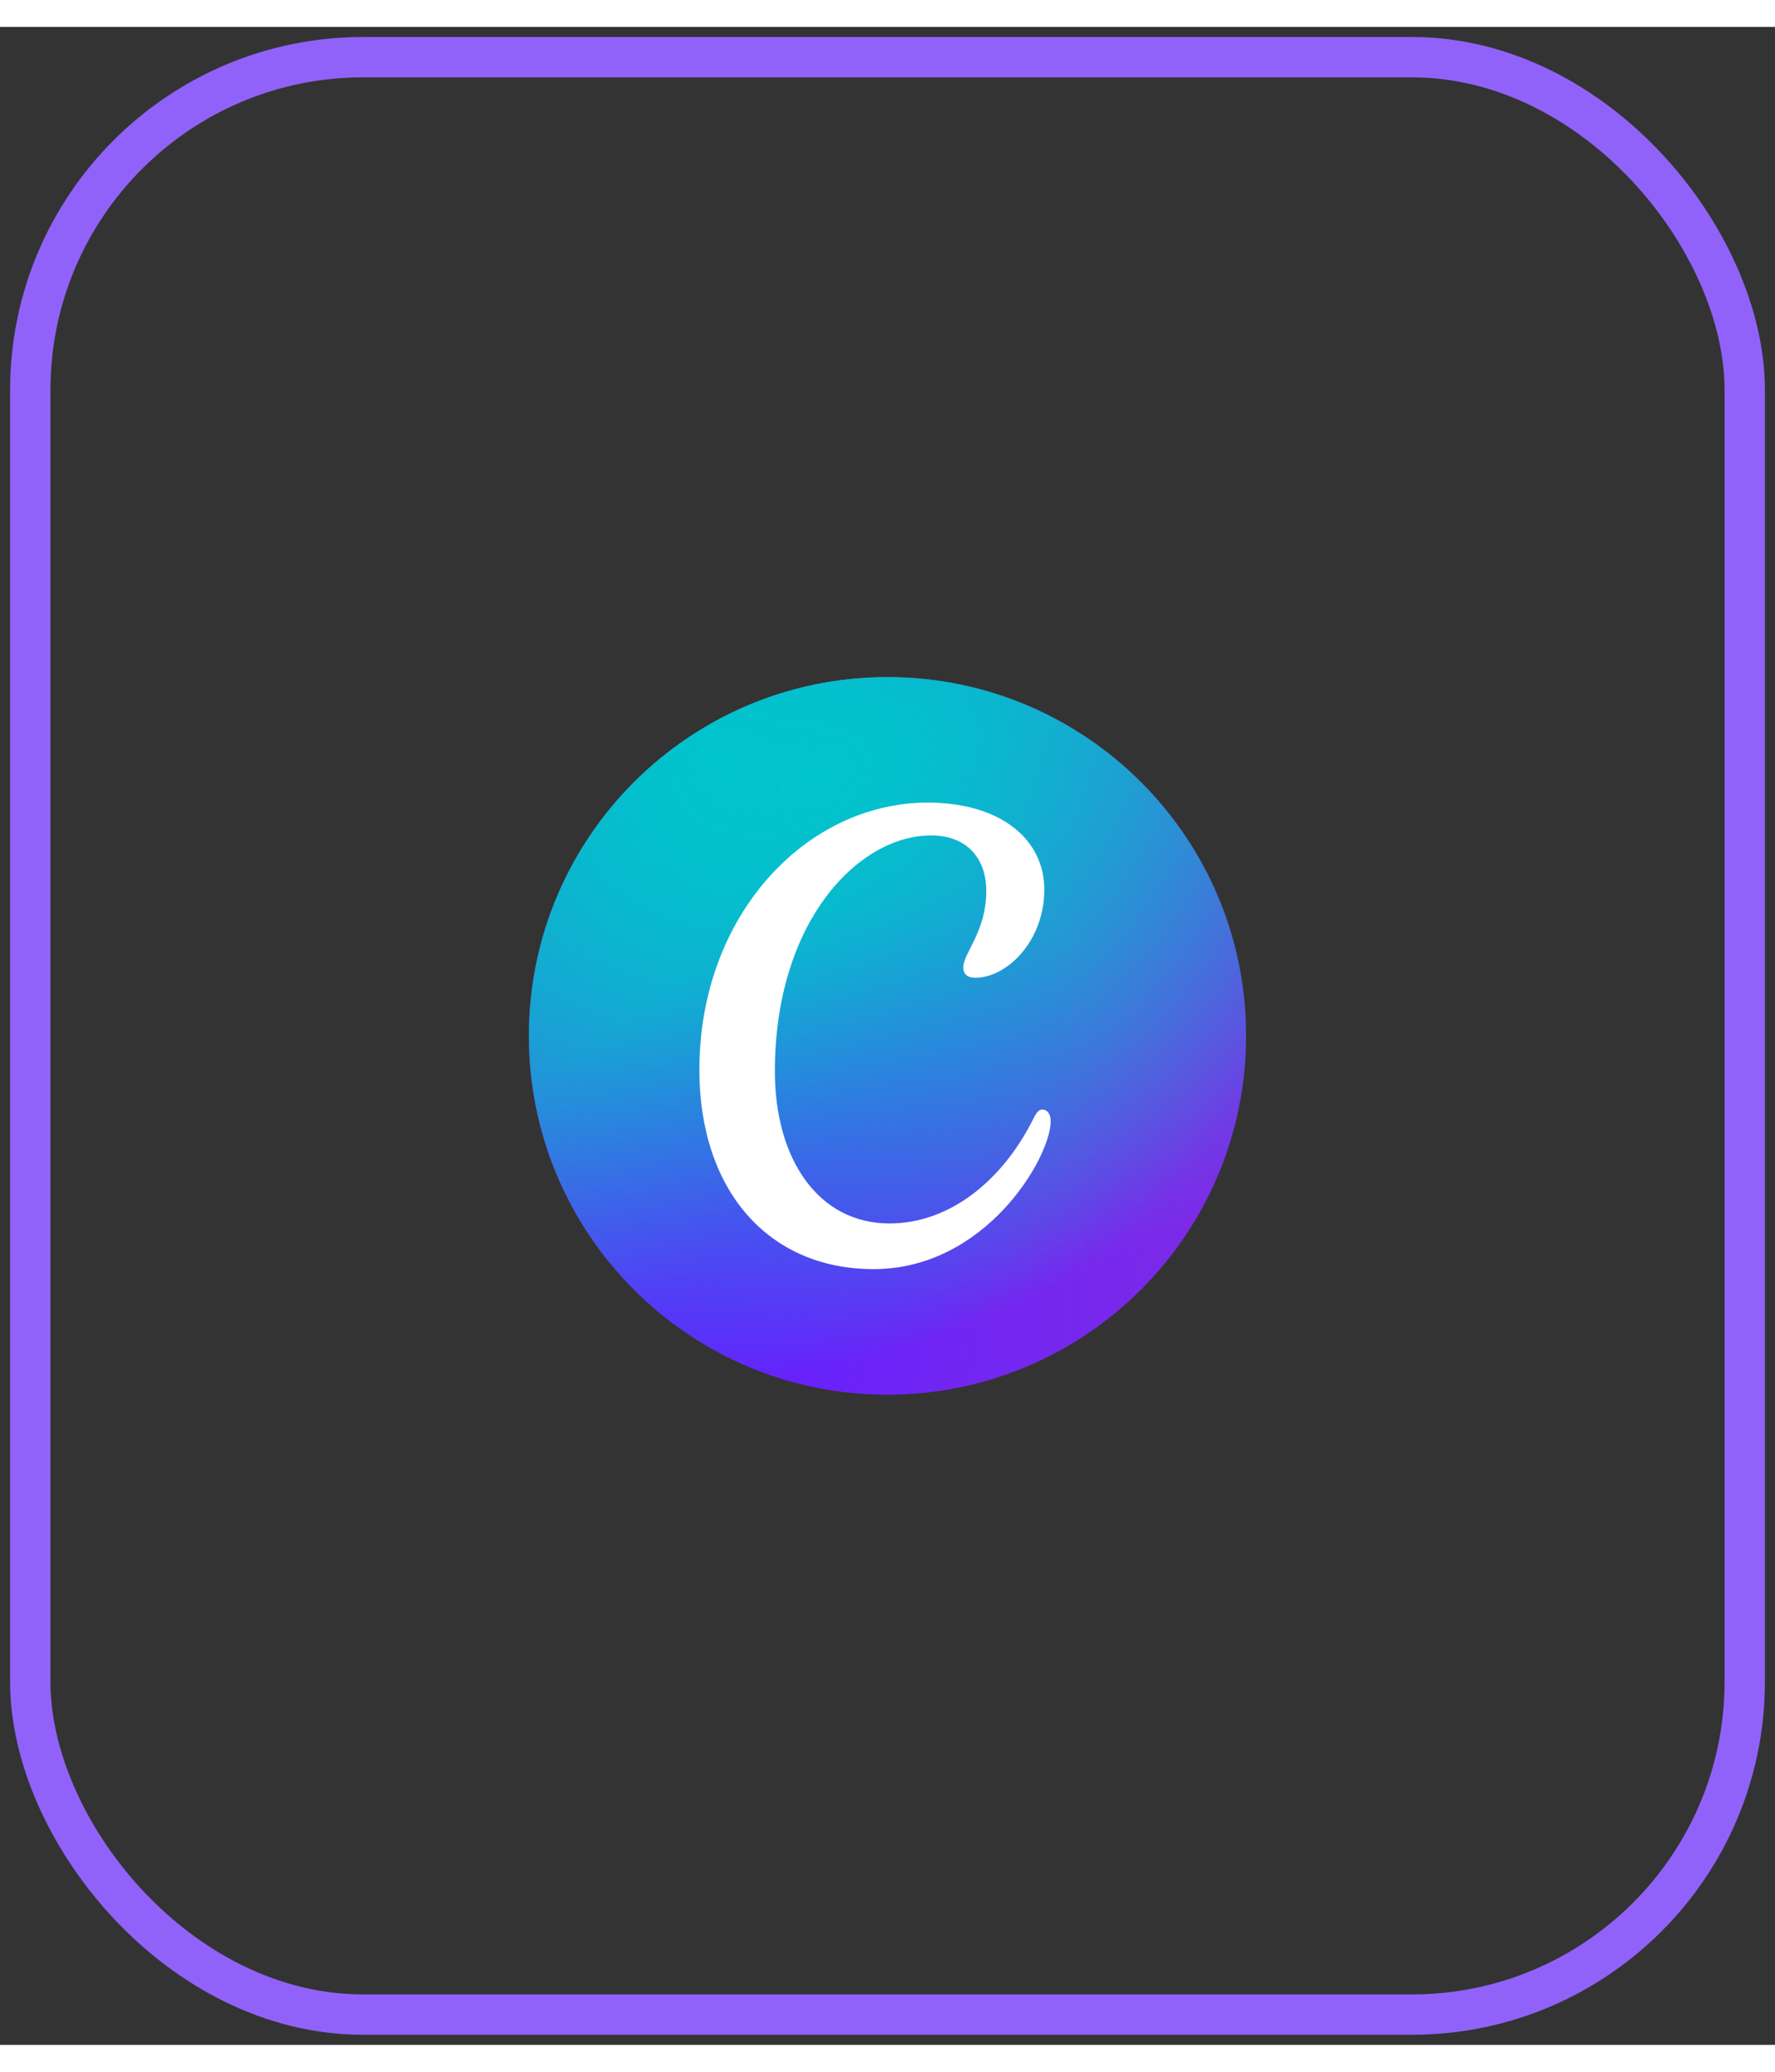 <svg width="60" height="70" viewBox="0 0 88 100" fill="none" xmlns="http://www.w3.org/2000/svg">
<rect x="0" y="0" width="88" height="100" fill="#333333" stroke="none"/>
<rect x="1.5" y="1.5" width="85" height="97" rx="16.5" stroke="#9162FA" stroke-width="2"/>
<path d="M44 67.778C53.818 67.778 61.778 59.818 61.778 50C61.778 40.182 53.818 32.222 44 32.222C34.182 32.222 26.222 40.182 26.222 50C26.222 59.818 34.182 67.778 44 67.778Z" fill="#7D2AE7"/>
<path d="M44 67.778C53.818 67.778 61.778 59.818 61.778 50C61.778 40.182 53.818 32.222 44 32.222C34.182 32.222 26.222 40.182 26.222 50C26.222 59.818 34.182 67.778 44 67.778Z" fill="url(#paint0_radial_969_13390)"/>
<path d="M44 67.778C53.818 67.778 61.778 59.818 61.778 50C61.778 40.182 53.818 32.222 44 32.222C34.182 32.222 26.222 40.182 26.222 50C26.222 59.818 34.182 67.778 44 67.778Z" fill="url(#paint1_radial_969_13390)"/>
<path d="M44 67.778C53.818 67.778 61.778 59.818 61.778 50C61.778 40.182 53.818 32.222 44 32.222C34.182 32.222 26.222 40.182 26.222 50C26.222 59.818 34.182 67.778 44 67.778Z" fill="url(#paint2_radial_969_13390)"/>
<path d="M44 67.778C53.818 67.778 61.778 59.818 61.778 50C61.778 40.182 53.818 32.222 44 32.222C34.182 32.222 26.222 40.182 26.222 50C26.222 59.818 34.182 67.778 44 67.778Z" fill="url(#paint3_radial_969_13390)"/>
<path d="M51.675 53.647C51.528 53.647 51.399 53.771 51.265 54.041C49.748 57.118 47.127 59.295 44.094 59.295C40.588 59.295 38.416 56.13 38.416 51.757C38.416 44.349 42.544 40.066 46.169 40.066C47.863 40.066 48.897 41.131 48.897 42.825C48.897 44.836 47.755 45.9 47.755 46.609C47.755 46.927 47.953 47.12 48.345 47.12C49.923 47.12 51.774 45.308 51.774 42.747C51.774 40.264 49.613 38.44 45.988 38.44C39.997 38.44 34.673 43.994 34.673 51.679C34.673 57.627 38.07 61.558 43.311 61.558C48.874 61.558 52.091 56.023 52.091 54.227C52.091 53.829 51.887 53.647 51.675 53.647Z" fill="white"/>
<defs>
<radialGradient id="paint0_radial_969_13390" cx="0" cy="0" r="1" gradientUnits="userSpaceOnUse" gradientTransform="translate(33.09 63.736) rotate(-49.416) scale(27.499)">
<stop stop-color="#6420FF"/>
<stop offset="1" stop-color="#6420FF" stop-opacity="0"/>
</radialGradient>
<radialGradient id="paint1_radial_969_13390" cx="0" cy="0" r="1" gradientUnits="userSpaceOnUse" gradientTransform="translate(35.635 36.264) rotate(54.703) scale(31.01)">
<stop stop-color="#00C4CC"/>
<stop offset="1" stop-color="#00C4CC" stop-opacity="0"/>
</radialGradient>
<radialGradient id="paint2_radial_969_13390" cx="0" cy="0" r="1" gradientUnits="userSpaceOnUse" gradientTransform="translate(33.09 63.736) rotate(-45.195) scale(27.166 12.494)">
<stop stop-color="#6420FF"/>
<stop offset="1" stop-color="#6420FF" stop-opacity="0"/>
</radialGradient>
<radialGradient id="paint3_radial_969_13390" cx="0" cy="0" r="1" gradientUnits="userSpaceOnUse" gradientTransform="translate(40.763 37.013) rotate(66.52) scale(27.993 46.894)">
<stop stop-color="#00C4CC" stop-opacity="0.726"/>
<stop offset="0" stop-color="#00C4CC"/>
<stop offset="1" stop-color="#00C4CC" stop-opacity="0"/>
</radialGradient>
</defs>
</svg>
